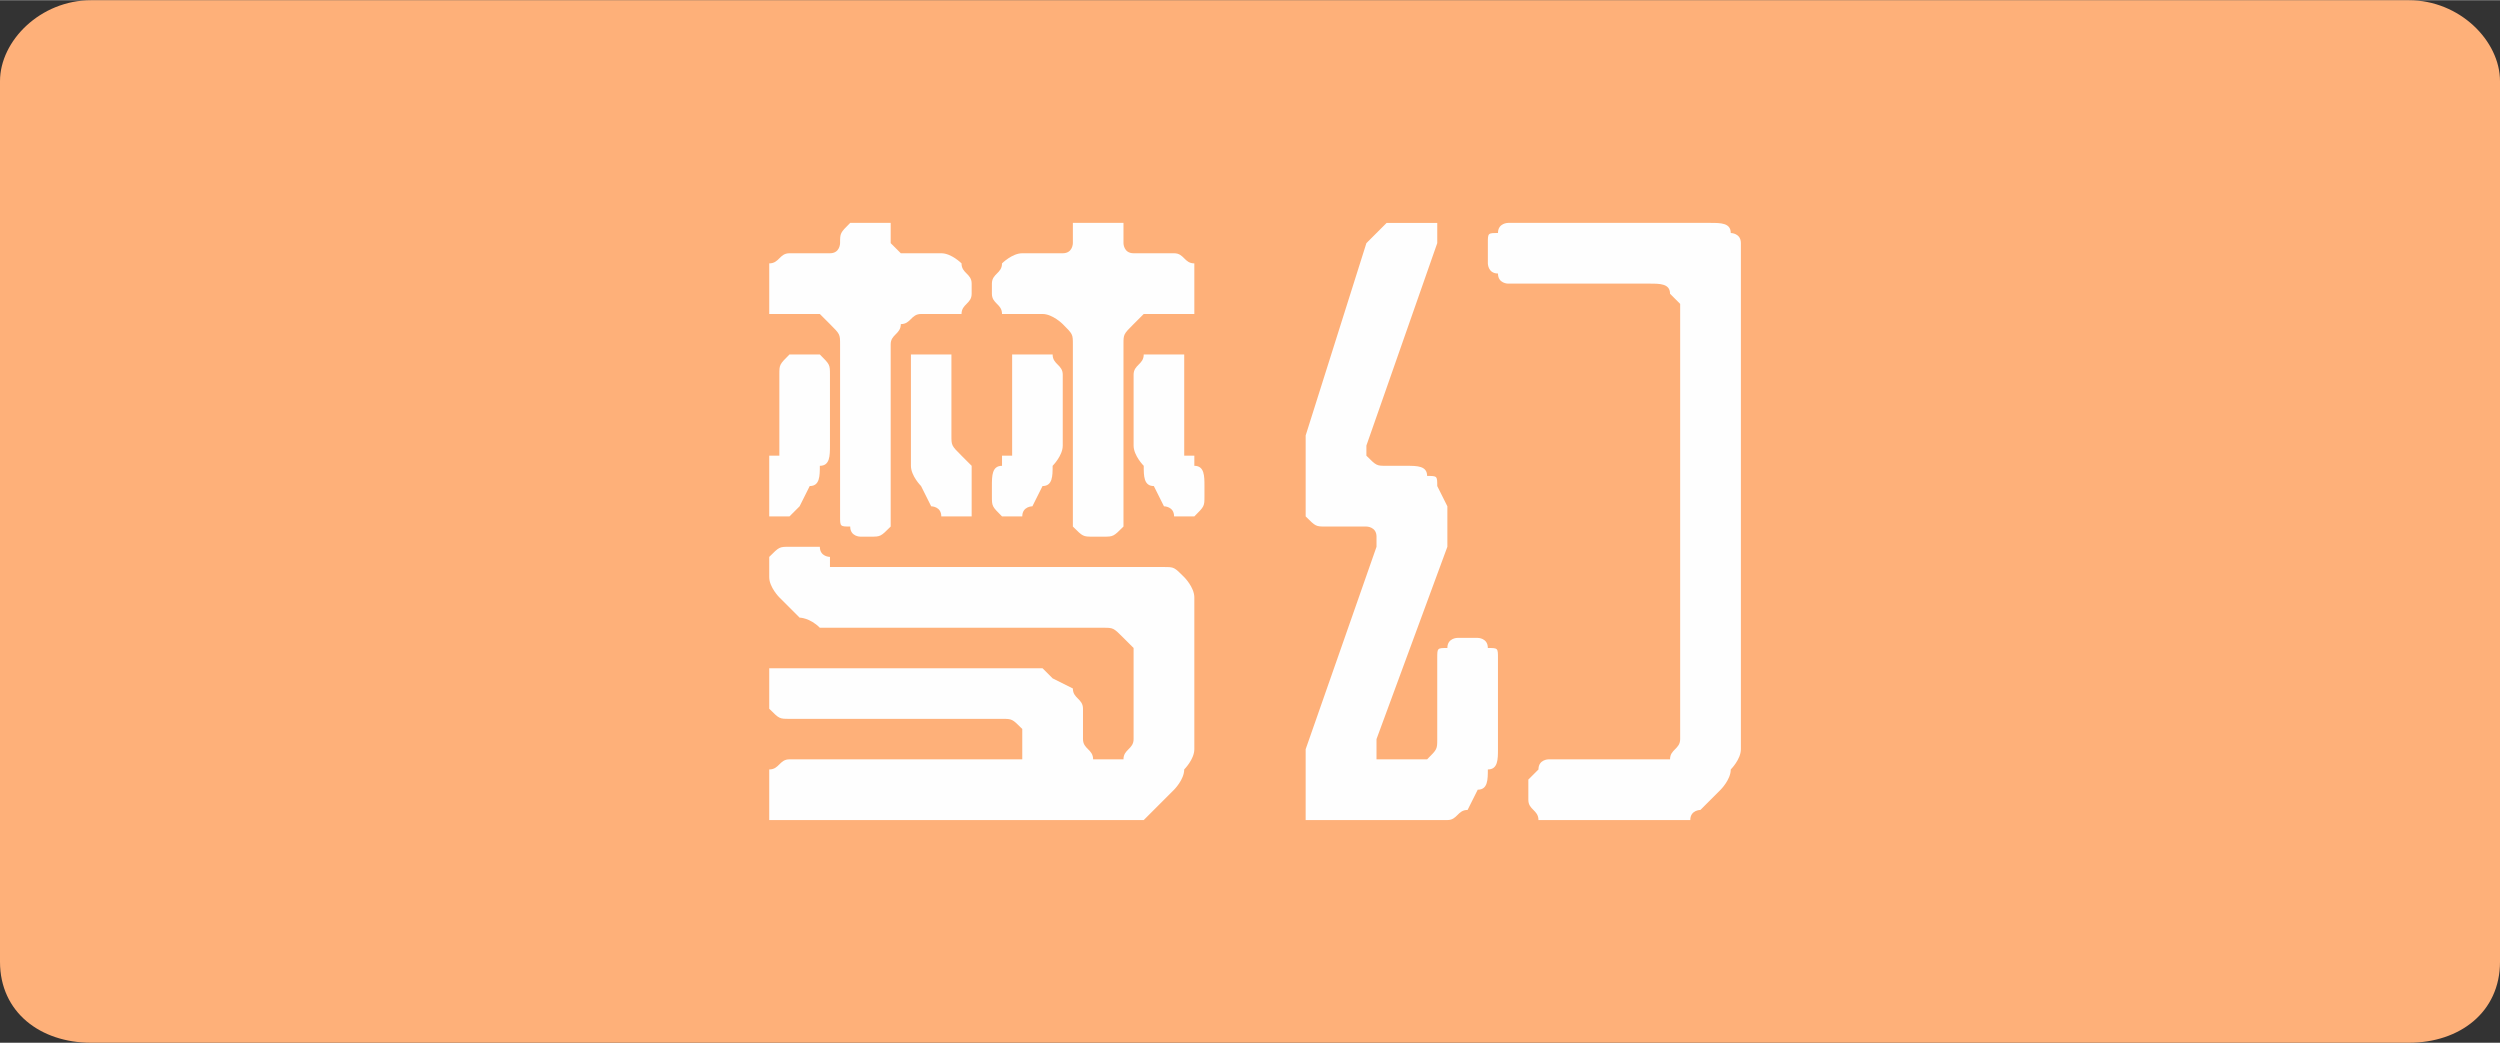 <?xml version="1.0" encoding="UTF-8"?>
<!DOCTYPE svg PUBLIC "-//W3C//DTD SVG 1.1//EN" "http://www.w3.org/Graphics/SVG/1.1/DTD/svg11.dtd">
<!-- Creator: CorelDRAW X8 -->
<svg xmlns="http://www.w3.org/2000/svg" xml:space="preserve" width="221.481mm" height="92.398mm" version="1.1" style="shape-rendering:geometricPrecision; text-rendering:geometricPrecision; image-rendering:optimizeQuality; fill-rule:evenodd; clip-rule:evenodd"
viewBox="0 0 247 103"
 xmlns:xlink="http://www.w3.org/1999/xlink">
 <rect x="0" y="0" width="247" height="103" fill="#333333" stroke="none"/>
 <defs>
  <style type="text/css">
   <![CDATA[
    .fil0 {fill:#FEB079}
    .fil1 {fill:#FEFEFE;fill-rule:nonzero}
   ]]>
  </style>
 </defs>
 <g id="图层_x0020_1">
  <path class="fil0" d="M9 0l229 0c5,0 9,4 9,8l0 87c0,5 -4,8 -9,8l-229 0c-5,0 -9,-3 -9,-8l0 -87c0,-4 4,-8 9,-8z"/>
  <path class="fil1" d="M98 28c0,-1 1,-1 1,-2 0,0 1,-1 2,-1l2 0c1,0 2,0 2,0 1,0 1,-1 1,-1 0,-1 0,-1 0,-2 1,0 1,0 2,0l1 0c1,0 1,0 2,0 0,1 0,1 0,2 0,0 0,1 1,1 0,0 1,0 1,0l3 0c1,0 1,1 2,1 0,1 0,1 0,2l0 1c0,1 0,1 0,2 -1,0 -1,0 -2,0l-3 0c0,0 -1,1 -1,1 -1,1 -1,1 -1,2l0 17c0,1 0,1 0,1 -1,1 -1,1 -2,1l-1 0c-1,0 -1,0 -2,-1 0,0 0,0 0,-1l0 -17c0,-1 0,-1 -1,-2 0,0 -1,-1 -2,-1l-2 0c-1,0 -2,0 -2,0 0,-1 -1,-1 -1,-2l0 -1zm0 20c0,-1 0,-2 1,-2 0,0 0,-1 0,-1 0,0 0,0 1,0 0,-1 0,-1 0,-2l0 -6c0,-1 0,-1 0,-2 1,0 1,0 2,0l0 0c1,0 2,0 2,0 0,1 1,1 1,2l0 7c0,1 -1,2 -1,2 0,1 0,2 -1,2l-1 2c0,0 -1,0 -1,1 -1,0 -1,0 -1,0 -1,0 -1,0 -1,0 -1,-1 -1,-1 -1,-2l0 -1zm17 -13c1,0 1,0 2,0 0,1 0,1 0,2l0 6c0,1 0,1 0,2 1,0 1,0 1,0 0,0 0,1 0,1 1,0 1,1 1,2l0 1c0,1 0,1 -1,2 0,0 0,0 -1,0 0,0 0,0 -1,0 0,-1 -1,-1 -1,-1l-1 -2c-1,0 -1,-1 -1,-2 0,0 -1,-1 -1,-2l0 -7c0,-1 1,-1 1,-2 1,0 1,0 2,0l0 0zm-21 8c0,1 0,1 1,2 0,0 0,0 0,0 0,0 1,1 1,1 0,0 0,1 0,2l0 1c0,1 0,1 0,2 -1,0 -1,0 -1,0 -1,0 -1,0 -2,0 0,-1 -1,-1 -1,-1l-1 -2c0,0 -1,-1 -1,-2 0,0 0,-1 0,-2l0 -7c0,-1 0,-1 0,-2 1,0 1,0 2,0l0 0c1,0 1,0 2,0 0,1 0,1 0,2l0 6zm-6 -19c0,0 1,1 1,1 1,0 1,0 2,0l2 0c1,0 2,1 2,1 0,1 1,1 1,2l0 1c0,1 -1,1 -1,2 0,0 -1,0 -2,0l-2 0c-1,0 -1,1 -2,1 0,1 -1,1 -1,2l0 17c0,1 0,1 0,1 -1,1 -1,1 -2,1l-1 0c0,0 -1,0 -1,-1 -1,0 -1,0 -1,-1l0 -17c0,-1 0,-1 -1,-2 0,0 -1,-1 -1,-1l-3 0c-1,0 -1,0 -2,0 0,-1 0,-1 0,-2l0 -1c0,-1 0,-1 0,-2 1,0 1,-1 2,-1l3 0c0,0 1,0 1,0 1,0 1,-1 1,-1 0,-1 0,-1 1,-2 0,0 1,0 1,0l1 0c1,0 1,0 2,0 0,1 0,1 0,2zm-6 31c0,1 0,1 0,1 1,0 1,0 2,0l31 0c1,0 1,0 2,1 0,0 1,1 1,2l0 15c0,1 -1,2 -1,2 0,1 -1,2 -1,2l-2 2c0,0 -1,1 -1,1 -1,0 -2,0 -2,0l-33 0c-1,0 -1,0 -2,0 0,-1 0,-1 0,-2l0 -1c0,-1 0,-2 0,-2 1,0 1,-1 2,-1l21 0c1,0 1,0 2,0 0,-1 0,-1 0,-2 0,0 0,-1 0,-1 -1,-1 -1,-1 -2,-1l-21 0c-1,0 -1,0 -2,-1 0,0 0,-1 0,-1l0 -1c0,-1 0,-1 0,-2 1,0 1,0 2,0l22 0c1,0 2,0 3,0 0,0 1,1 1,1l2 1c0,1 1,1 1,2 0,1 0,2 0,2l0 1c0,1 1,1 1,2 0,0 1,0 1,0 1,0 2,0 2,0 0,-1 1,-1 1,-2l0 -9c0,0 -1,-1 -1,-1 -1,-1 -1,-1 -2,-1l-26 0c-1,0 -2,0 -2,0 -1,-1 -2,-1 -2,-1l-2 -2c0,0 -1,-1 -1,-2 0,0 0,-1 0,-1 0,-1 0,-1 0,-1 1,-1 1,-1 2,-1l1 0c1,0 1,0 2,0 0,1 1,1 1,1zm0 -11c0,1 0,2 -1,2 0,1 0,2 -1,2l-1 2c0,0 0,0 -1,1 -1,0 -1,0 -1,0 -1,0 -1,0 -1,0 0,-1 0,-1 0,-2l0 -1c0,-1 0,-2 0,-2 0,0 0,-1 0,-1 1,0 1,0 1,0 0,-1 0,-1 0,-2l0 -6c0,-1 0,-1 1,-2 0,0 1,0 1,0l1 0c0,0 1,0 1,0 1,1 1,1 1,2l0 7zm47 35c0,-1 0,-2 0,-3 0,0 0,-1 0,-2l7 -20c0,-1 0,-1 0,-1 0,-1 -1,-1 -1,-1l-4 0c-1,0 -1,0 -2,-1 0,0 0,-1 0,-1l0 -2c0,-1 0,-2 0,-3 0,-1 0,-1 0,-2l6 -19c1,-1 1,-1 2,-2 0,0 1,0 1,0l3 0c0,0 1,0 1,0 0,1 0,1 0,2l-7 20c0,0 0,1 0,1 1,1 1,1 2,1l2 0c1,0 2,0 2,1 1,0 1,0 1,1l1 2c0,0 0,1 0,2 0,0 0,1 0,2l-7 19c0,1 0,1 0,2 0,0 1,0 2,0l2 0c0,0 1,0 1,0 1,-1 1,-1 1,-2l0 -8c0,-1 0,-1 1,-1 0,-1 1,-1 1,-1l2 0c0,0 1,0 1,1 1,0 1,0 1,1l0 9c0,1 0,2 -1,2 0,1 0,2 -1,2l-1 2c-1,0 -1,1 -2,1 -1,0 -2,0 -2,0l-10 0c-1,0 -1,0 -2,0 0,-1 0,-1 0,-2l0 0zm18 -55c0,-1 0,-1 1,-1 0,-1 1,-1 1,-1l20 0c1,0 2,0 2,1 0,0 1,0 1,1l0 50c0,1 -1,2 -1,2 0,1 -1,2 -1,2l-2 2c0,0 -1,0 -1,1 -1,0 -2,0 -2,0l-12 0c0,0 -1,0 -1,0 0,-1 -1,-1 -1,-2l0 -2c0,0 1,-1 1,-1 0,-1 1,-1 1,-1l10 0c1,0 2,0 2,0 0,-1 1,-1 1,-2l0 -43c0,0 -1,-1 -1,-1 0,-1 -1,-1 -2,-1l-14 0c0,0 -1,0 -1,-1 -1,0 -1,-1 -1,-1l0 -2z"/>
 </g>
</svg>
